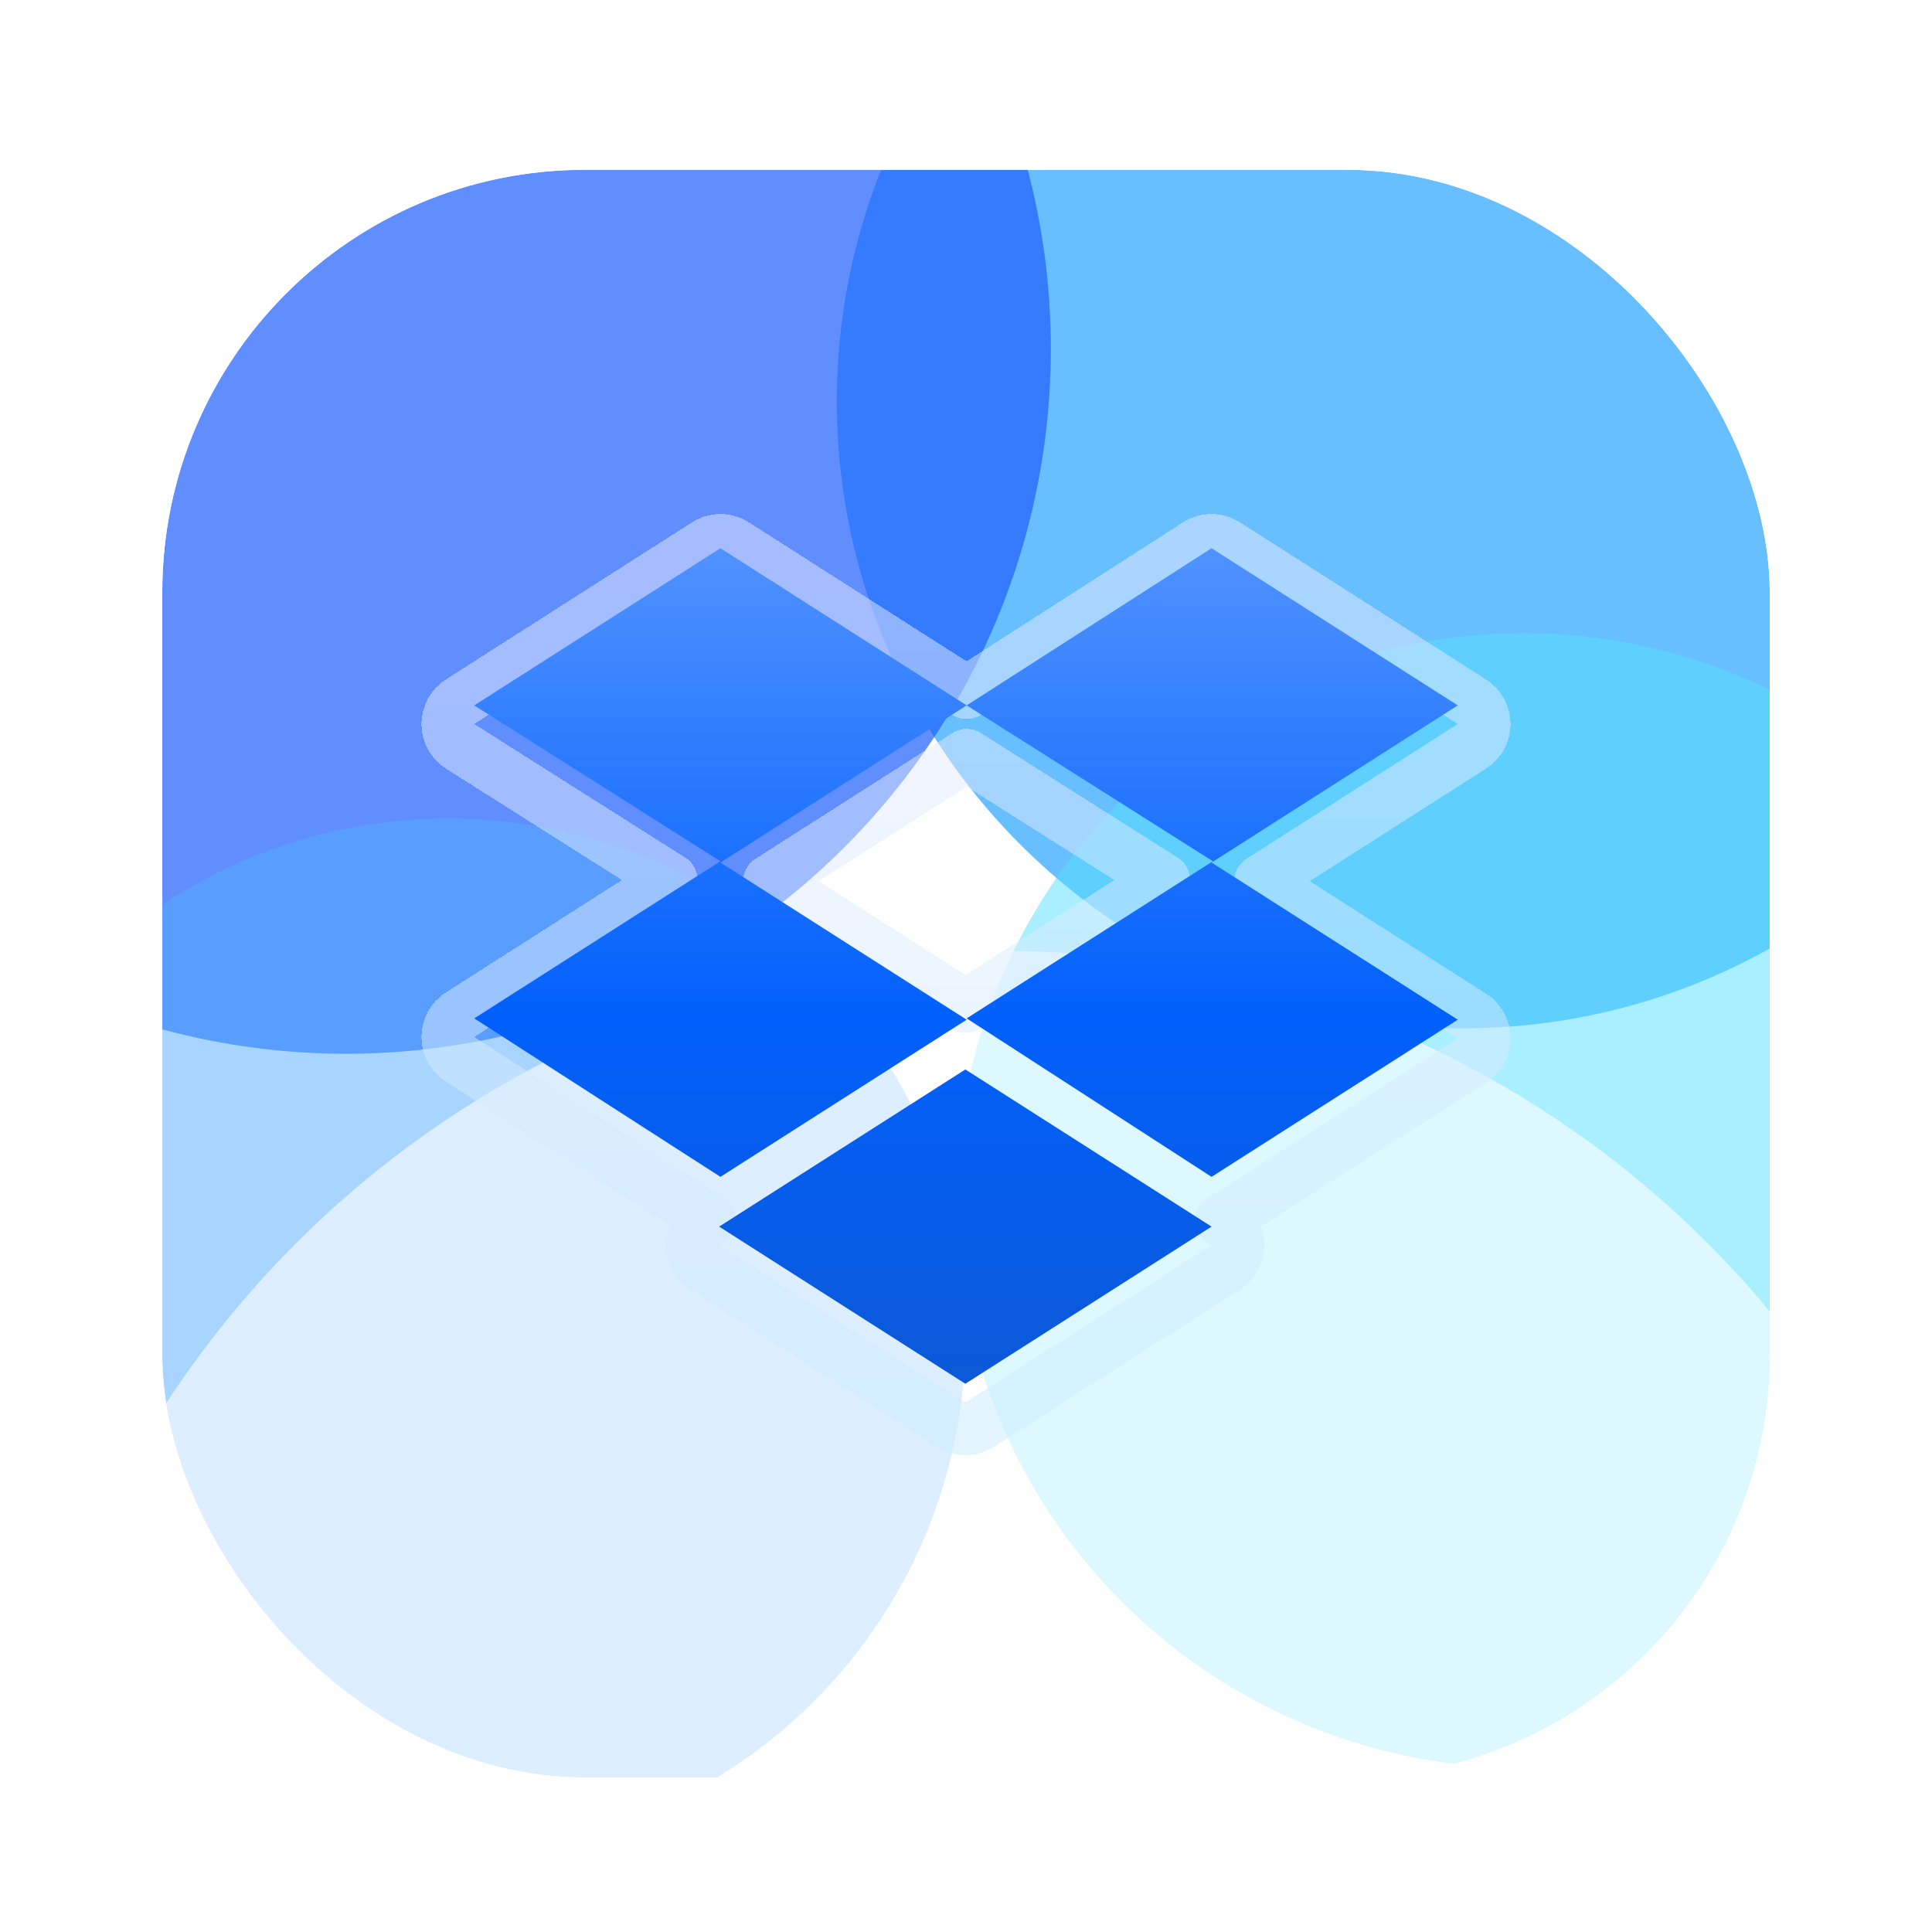 <svg width="512" height="512" viewBox="0 0 512 512" fill="none" xmlns="http://www.w3.org/2000/svg">
<g filter="url(#filter0_dddiii_23_4)">
<g clip-path="url(#clip0_23_4)">
<rect x="43" y="43" width="426" height="426" rx="112" fill="white" fill-opacity="0.55" shape-rendering="crispEdges"/>
<g style="mix-blend-mode:overlay" filter="url(#filter1_f_23_4)">
<circle cx="387.901" cy="104.365" r="166.139" fill="#29A5FF" fill-opacity="0.7"/>
</g>
<g style="mix-blend-mode:overlay" filter="url(#filter2_f_23_4)">
<circle cx="91.689" cy="90.451" r="186.797" fill="#1F5EFF" fill-opacity="0.7"/>
</g>
<g style="mix-blend-mode:overlay" filter="url(#filter3_f_23_4)">
<circle cx="118.811" cy="351.951" r="137.049" fill="#52ACFF" fill-opacity="0.5"/>
</g>
<g style="mix-blend-mode:overlay" filter="url(#filter4_f_23_4)">
<circle cx="403.664" cy="316.187" r="150.376" fill="#57E1FF" fill-opacity="0.5"/>
</g>
<g style="mix-blend-mode:overlay" filter="url(#filter5_f_23_4)">
<circle cx="265.5" cy="514.5" r="264.5" fill="white" fill-opacity="0.6"/>
</g>
</g>
</g>
<g filter="url(#filter6_d_23_4)">
<path d="M256.189 195.229L308.372 228.26L255.902 261.752L203.937 228.582L256.189 195.229ZM121.935 192.85L177.877 228.26L121.913 263.982C119.902 265.265 118.683 267.484 118.679 269.869C118.674 272.254 119.885 274.478 121.89 275.769L187.138 317.763C187.466 317.974 187.807 318.155 188.158 318.306L186.813 319.165C184.799 320.45 183.579 322.675 183.579 325.065C183.579 327.455 184.799 329.68 186.813 330.965L252.06 372.613C254.357 374.079 257.296 374.079 259.593 372.613L324.84 330.965C326.855 329.68 328.074 327.455 328.074 325.065C328.074 322.675 326.855 320.45 324.84 319.165L323.632 318.393C324.048 318.229 324.453 318.024 324.84 317.777L390.088 276.13C392.102 274.844 393.321 272.619 393.321 270.229C393.321 267.84 392.102 265.615 390.088 264.329L334.084 228.582L390.088 192.835C392.102 191.55 393.321 189.325 393.321 186.935C393.321 184.545 392.102 182.32 390.088 181.035L324.84 139.387C322.538 137.918 319.592 137.922 317.293 139.396L256.164 178.624L194.693 139.387C192.396 137.921 189.457 137.921 187.16 139.387L121.913 181.035C119.894 182.323 118.674 184.554 118.679 186.948C118.684 189.343 119.912 191.569 121.935 192.85Z" stroke="url(#paint0_linear_23_4)" stroke-opacity="0.5" stroke-width="14" stroke-linejoin="round" style="mix-blend-mode:overlay" shape-rendering="crispEdges"/>
</g>
<path d="M256.174 186.935L190.926 228.582L256.174 270.229L190.926 311.877L125.679 269.882L190.926 228.235L125.679 186.935L190.926 145.288L256.174 186.935ZM190.579 325.065L255.827 283.418L321.074 325.065L255.827 366.712L190.579 325.065ZM256.174 269.882L321.421 228.235L256.174 186.935L321.074 145.288L386.321 186.935L321.074 228.582L386.321 270.229L321.074 311.877L256.174 269.882Z" fill="url(#paint1_linear_23_4)"/>
<defs>
<filter id="filter0_dddiii_23_4" x="29" y="35" width="454" height="456" filterUnits="userSpaceOnUse" color-interpolation-filters="sRGB">
<feFlood flood-opacity="0" result="BackgroundImageFix"/>
<feColorMatrix in="SourceAlpha" type="matrix" values="0 0 0 0 0 0 0 0 0 0 0 0 0 0 0 0 0 0 127 0" result="hardAlpha"/>
<feOffset dy="8"/>
<feGaussianBlur stdDeviation="7"/>
<feComposite in2="hardAlpha" operator="out"/>
<feColorMatrix type="matrix" values="0 0 0 0 0 0 0 0 0 0 0 0 0 0 0 0 0 0 0.15 0"/>
<feBlend mode="normal" in2="BackgroundImageFix" result="effect1_dropShadow_23_4"/>
<feColorMatrix in="SourceAlpha" type="matrix" values="0 0 0 0 0 0 0 0 0 0 0 0 0 0 0 0 0 0 127 0" result="hardAlpha"/>
<feOffset dy="4"/>
<feGaussianBlur stdDeviation="4"/>
<feComposite in2="hardAlpha" operator="out"/>
<feColorMatrix type="matrix" values="0 0 0 0 0 0 0 0 0 0 0 0 0 0 0 0 0 0 0.1 0"/>
<feBlend mode="normal" in2="effect1_dropShadow_23_4" result="effect2_dropShadow_23_4"/>
<feColorMatrix in="SourceAlpha" type="matrix" values="0 0 0 0 0 0 0 0 0 0 0 0 0 0 0 0 0 0 127 0" result="hardAlpha"/>
<feOffset dy="1"/>
<feGaussianBlur stdDeviation="1"/>
<feComposite in2="hardAlpha" operator="out"/>
<feColorMatrix type="matrix" values="0 0 0 0 0 0 0 0 0 0 0 0 0 0 0 0 0 0 0.1 0"/>
<feBlend mode="normal" in2="effect2_dropShadow_23_4" result="effect3_dropShadow_23_4"/>
<feBlend mode="normal" in="SourceGraphic" in2="effect3_dropShadow_23_4" result="shape"/>
<feColorMatrix in="SourceAlpha" type="matrix" values="0 0 0 0 0 0 0 0 0 0 0 0 0 0 0 0 0 0 127 0" result="hardAlpha"/>
<feOffset dy="-6"/>
<feGaussianBlur stdDeviation="2"/>
<feComposite in2="hardAlpha" operator="arithmetic" k2="-1" k3="1"/>
<feColorMatrix type="matrix" values="0 0 0 0 0 0 0 0 0 0 0 0 0 0 0 0 0 0 0.08 0"/>
<feBlend mode="multiply" in2="shape" result="effect4_innerShadow_23_4"/>
<feColorMatrix in="SourceAlpha" type="matrix" values="0 0 0 0 0 0 0 0 0 0 0 0 0 0 0 0 0 0 127 0" result="hardAlpha"/>
<feOffset dy="-8"/>
<feGaussianBlur stdDeviation="9"/>
<feComposite in2="hardAlpha" operator="arithmetic" k2="-1" k3="1"/>
<feColorMatrix type="matrix" values="0 0 0 0 0 0 0 0 0 0 0 0 0 0 0 0 0 0 0.2 0"/>
<feBlend mode="multiply" in2="effect4_innerShadow_23_4" result="effect5_innerShadow_23_4"/>
<feColorMatrix in="SourceAlpha" type="matrix" values="0 0 0 0 0 0 0 0 0 0 0 0 0 0 0 0 0 0 127 0" result="hardAlpha"/>
<feMorphology radius="2" operator="erode" in="SourceAlpha" result="effect6_innerShadow_23_4"/>
<feOffset dy="3"/>
<feGaussianBlur stdDeviation="1.5"/>
<feComposite in2="hardAlpha" operator="arithmetic" k2="-1" k3="1"/>
<feColorMatrix type="matrix" values="0 0 0 0 1 0 0 0 0 1 0 0 0 0 1 0 0 0 0.65 0"/>
<feBlend mode="overlay" in2="effect5_innerShadow_23_4" result="effect6_innerShadow_23_4"/>
</filter>
<filter id="filter1_f_23_4" x="55.245" y="-228.291" width="665.312" height="665.312" filterUnits="userSpaceOnUse" color-interpolation-filters="sRGB">
<feFlood flood-opacity="0" result="BackgroundImageFix"/>
<feBlend mode="normal" in="SourceGraphic" in2="BackgroundImageFix" result="shape"/>
<feGaussianBlur stdDeviation="83.259" result="effect1_foregroundBlur_23_4"/>
</filter>
<filter id="filter2_f_23_4" x="-315.108" y="-316.346" width="813.594" height="813.594" filterUnits="userSpaceOnUse" color-interpolation-filters="sRGB">
<feFlood flood-opacity="0" result="BackgroundImageFix"/>
<feBlend mode="normal" in="SourceGraphic" in2="BackgroundImageFix" result="shape"/>
<feGaussianBlur stdDeviation="110" result="effect1_foregroundBlur_23_4"/>
</filter>
<filter id="filter3_f_23_4" x="-184.755" y="48.385" width="607.132" height="607.132" filterUnits="userSpaceOnUse" color-interpolation-filters="sRGB">
<feFlood flood-opacity="0" result="BackgroundImageFix"/>
<feBlend mode="normal" in="SourceGraphic" in2="BackgroundImageFix" result="shape"/>
<feGaussianBlur stdDeviation="83.259" result="effect1_foregroundBlur_23_4"/>
</filter>
<filter id="filter4_f_23_4" x="86.771" y="-0.706" width="633.786" height="633.786" filterUnits="userSpaceOnUse" color-interpolation-filters="sRGB">
<feFlood flood-opacity="0" result="BackgroundImageFix"/>
<feBlend mode="normal" in="SourceGraphic" in2="BackgroundImageFix" result="shape"/>
<feGaussianBlur stdDeviation="83.259" result="effect1_foregroundBlur_23_4"/>
</filter>
<filter id="filter5_f_23_4" x="-231" y="18" width="993" height="993" filterUnits="userSpaceOnUse" color-interpolation-filters="sRGB">
<feFlood flood-opacity="0" result="BackgroundImageFix"/>
<feBlend mode="normal" in="SourceGraphic" in2="BackgroundImageFix" result="shape"/>
<feGaussianBlur stdDeviation="116" result="effect1_foregroundBlur_23_4"/>
</filter>
<filter id="filter6_d_23_4" x="101.812" y="126.354" width="308.377" height="269.159" filterUnits="userSpaceOnUse" color-interpolation-filters="sRGB">
<feFlood flood-opacity="0" result="BackgroundImageFix"/>
<feColorMatrix in="SourceAlpha" type="matrix" values="0 0 0 0 0 0 0 0 0 0 0 0 0 0 0 0 0 0 127 0" result="hardAlpha"/>
<feOffset dy="4.934"/>
<feGaussianBlur stdDeviation="4.934"/>
<feComposite in2="hardAlpha" operator="out"/>
<feColorMatrix type="matrix" values="0 0 0 0 0.242 0 0 0 0 0.242 0 0 0 0 0.242 0 0 0 1 0"/>
<feBlend mode="overlay" in2="BackgroundImageFix" result="effect1_dropShadow_23_4"/>
<feBlend mode="normal" in="SourceGraphic" in2="effect1_dropShadow_23_4" result="shape"/>
</filter>
<linearGradient id="paint0_linear_23_4" x1="256" y1="145.288" x2="256" y2="366.712" gradientUnits="userSpaceOnUse">
<stop stop-color="#EAECFF"/>
<stop offset="1" stop-color="#CCEBFF"/>
</linearGradient>
<linearGradient id="paint1_linear_23_4" x1="256" y1="145.288" x2="256" y2="366.712" gradientUnits="userSpaceOnUse">
<stop stop-color="#5092FF"/>
<stop offset="0.559" stop-color="#0160FC"/>
<stop offset="1" stop-color="#0C59D8"/>
</linearGradient>
<clipPath id="clip0_23_4">
<rect x="43" y="43" width="426" height="426" rx="112" fill="white"/>
</clipPath>
</defs>
</svg>
